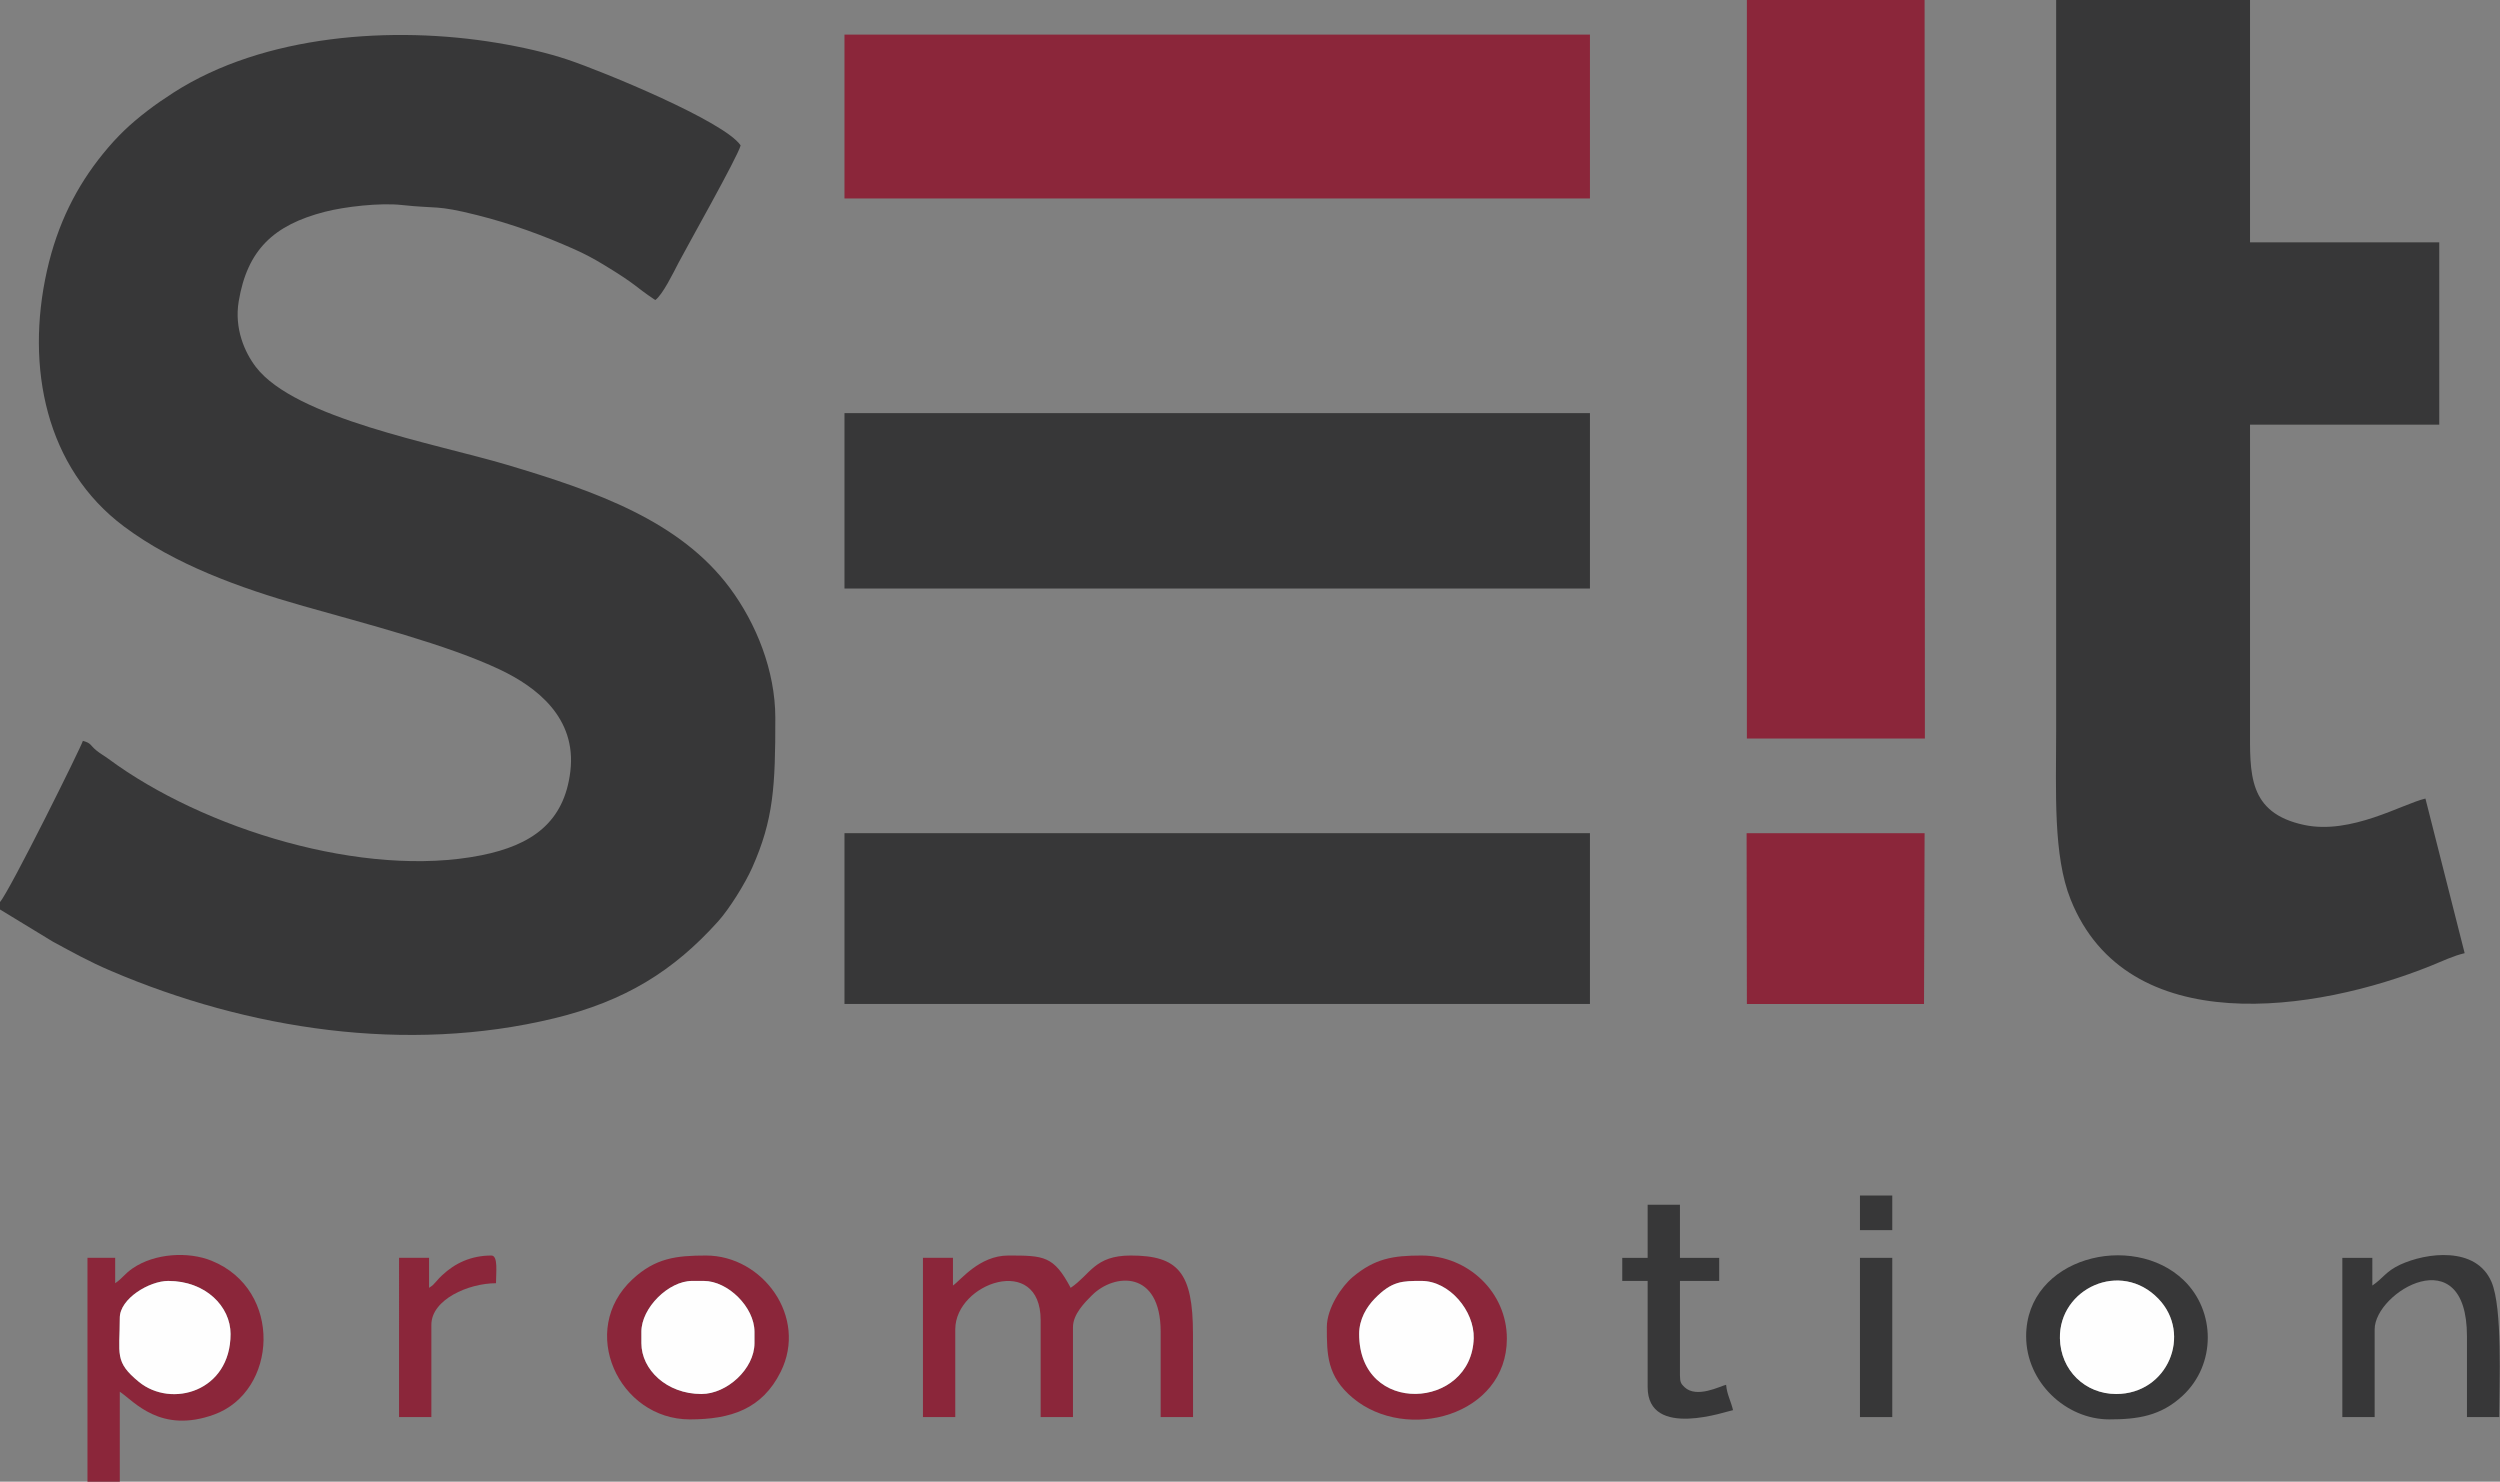 <?xml version="1.0" encoding="UTF-8"?>
<!DOCTYPE svg PUBLIC "-//W3C//DTD SVG 1.1//EN" "http://www.w3.org/Graphics/SVG/1.1/DTD/svg11.dtd">
<!-- Creator: CorelDRAW 2019 (64-Bit) -->
<svg xmlns="http://www.w3.org/2000/svg" xml:space="preserve" width="876.148mm" height="519.274mm" version="1.1" style="shape-rendering:geometricPrecision; text-rendering:geometricPrecision; image-rendering:optimizeQuality; fill-rule:evenodd; clip-rule:evenodd"
viewBox="0 0 87614.8 51927.4"
 xmlns:xlink="http://www.w3.org/1999/xlink">
 <rect x="0" y="0" width="87614.8" height="51927.4" fill="#808080" stroke="none"/>
 <defs>
  <style type="text/css">
   <![CDATA[
    .fil2 {fill:#FEFEFE}
    .fil1 {fill:#8B263A}
    .fil0 {fill:#373738}
   ]]>
  </style>
 </defs>
 <g id="Слой_x0020_1">
  <g id="_1032834832">
   <path class="fil0" d="M-7.88 31625.94l0 242.64 1860.31 1132.36c689.94,373.15 1264.94,696.13 2044.57,1029.02 4786.61,2044.49 10352.6,2911.69 15525.12,1658.01 2489.38,-603.42 4187.83,-1665.17 5743.93,-3395.88 394.72,-439.1 944.26,-1321.9 1193.41,-1880.28 750.61,-1682.02 815.18,-2856.8 812.37,-5259.44 -1.79,-1647.13 -669.37,-3305.81 -1596.43,-4550.64 -1741.16,-2337.96 -4668.38,-3379.64 -7817.86,-4314.7 -2519.66,-748.1 -7409.35,-1624.09 -8789.3,-3424.14 -391.67,-511.02 -762.56,-1346.62 -602.35,-2303.84 302.01,-1804.06 1223.09,-2671.56 3013.29,-3135.04 703.48,-182.18 1939.06,-322.38 2695.81,-239.7 1260.25,137.86 1185.23,-12.13 2643.85,354.45 1201.71,301.95 2300.02,703.42 3412.31,1198.07 348.61,155.06 666.44,323.09 1006.98,529.83 1229.66,746.37 1043,724.92 1825.09,1248.6 252.48,-169.22 648.64,-981.95 809.8,-1293.22 265.75,-513.29 2095.32,-3750.28 2182.83,-4126.06 -563.29,-841.17 -4817.24,-2587.46 -6055.45,-3003.5 -733.94,-246.64 -1596.25,-442.38 -2483.52,-589.98 -3635.83,-604.92 -8160.25,-300.76 -11343.49,1748.14 -324.68,209.01 -616.73,409.11 -905.61,631.15 -618.78,475.35 -1056.79,890.25 -1561.58,1512.08 -910.81,1122.14 -1590.91,2438.06 -1962.79,4103.48 -752.43,3369.31 -41.86,6905.26 2704.7,8956.26 1780.29,1329.42 4046.63,2150.03 6274.73,2784.16 2163.23,615.72 5051.45,1351.28 6906.22,2233.71 1271.12,604.8 2683.27,1680.36 2459.75,3556.87 -213.91,1795.52 -1354.57,2593.61 -3125,2946.87 -4107.55,819.54 -9740.01,-920.55 -13057.95,-3376.35 -150.36,-111.34 -284.4,-180.75 -429.03,-298.97 -226.42,-184.93 -174.15,-256.13 -472.89,-335.88 -42.79,183.92 -2559.4,5256.46 -2911.82,5661.92z"/>
   <path class="fil0" d="M78854.14 0.33l-6794.63 0c0,8546.67 0,17093.45 0,25640.12 0,2122.56 -108.12,4344.03 507.73,5882.57 1981.34,4954.81 8594.99,3950.16 12630.55,2321.65 397.83,-160.44 776.54,-345.74 1178.54,-439.33l-1375.06 -5419.17c-805.8,187.62 -2604.96,1272.07 -4242.84,926.34 -1993.89,-421 -1904.29,-1811.76 -1904.29,-3433.75 0,-3531.96 0,-7063.86 0,-10595.76l6632.17 0 0 -6389.88 -6632.17 0 0 -8492.79z"/>
   <polygon class="fil1" points="67449.3,0.33 61220.94,0.33 61220.94,25883.33 67459.46,25883.33 "/>
   <polygon class="fil0" points="29595.62,20625.68 55721.13,20625.68 55721.13,14478.49 29595.62,14478.49 "/>
   <polygon class="fil0" points="29595.62,35184.78 55721.13,35184.78 55721.13,29199.41 29595.62,29199.41 "/>
   <polygon class="fil1" points="29595.44,6956.48 55721.13,6956.48 55721.31,1213.39 29433.86,1213.39 29595.44,1213.39 "/>
   <polygon class="fil1" points="61220.94,35184.96 67428.99,35184.96 67449.3,29199.23 61211.38,29199.23 "/>
   <path class="fil1" d="M33397.39 45052.39l0 -970.61 -1051.72 0 -0.18 5581.36 1132.6 0 0.12 -3073.74c0.06,-1633.19 2992.39,-2670.21 2992.39,-323.58l0 3397.32 1132.6 0 0.18 -3154.66c0,-451 417.41,-867.42 665.06,-1114.06 789.85,-786.74 2408.08,-885.25 2408.08,1275.9l0 2992.82 1135.17 0 -2.45 -2912.01c-0.84,-2157.91 -520.03,-2750.17 -2183.36,-2750.17 -1268.49,0 -1409.82,666.51 -2103.45,1132.3 -593.38,-1121.07 -933.45,-1132.3 -2184.01,-1132.3 -1020.84,0 -1674.2,872.23 -1941.03,1051.43z"/>
   <path class="fil1" d="M4198.31 46185.01c0,-673.64 1035.48,-1293.96 1698.38,-1293.96 1314.5,0 2183.67,900 2183.67,1860.08 0,2017.92 -2074.53,2609.84 -3213.6,1677.07 -864.11,-707.6 -668.45,-960.68 -668.45,-2243.19zm-1132.83 5742.71l1132.83 0 0 -3154.28c501.82,337.14 1422.77,1485.72 3307.42,800.07 2214.9,-805.69 2429.47,-4368.03 -92.47,-5390.54 -815.66,-330.68 -1994.63,-262.71 -2765.68,267.67 -283.91,195.26 -357.36,350.45 -611.09,520.93l0 -889.79 -971.01 0 0 7845.94z"/>
   <path class="fil1" d="M22478.07 46670.32c0,-830.59 948.74,-1779.27 1780.52,-1779.27l403.14 0c853.7,0 1779.2,925.5 1779.2,1779.27l0 404.36c0,895.44 -962.83,1779.31 -1860.08,1779.31 -1217.78,0 -2102.78,-856.36 -2102.78,-1779.31l0 -404.36zm1698.38 3073.74c1431.15,0 2533.88,-359.22 3184.44,-1668.75 955.6,-1923.55 -633.35,-4074.35 -2618.34,-4074.35 -1041.57,0 -1770.55,87.75 -2570.26,826.95 -1939.41,1792.34 -486.64,4916.15 2004.16,4916.15z"/>
   <path class="fil0" d="M74162.7 48854.17c-1081.76,0 -1949.09,-823.87 -1971.19,-1952.29 -33.45,-1738.51 2127.1,-2759.94 3450.19,-1387.22 1196.45,1241.25 332.71,3339.51 -1479,3339.51zm-3154.5 -2022.12c0,1608.1 1392.98,2911.82 2911.99,2911.82 1003.52,0 1807.52,-120 2569.72,-826.93 1180.92,-1094.51 1162.4,-2969.63 41.81,-4049.3 -1794.39,-1728.5 -5523.52,-801.92 -5523.52,1964.41z"/>
   <path class="fil1" d="M47632.92 46751.13c0,-524.28 267.24,-951.72 542.91,-1236.41 604.98,-624.86 974.61,-623.67 1640.75,-623.67 982.61,0 1859.55,1057.33 1831.24,2012.65 -73.84,2499.01 -4014.9,2743.66 -4014.9,-152.57zm-1132.72 -242.65c0,953.79 -0.6,1722.74 912.18,2485.15 1881.83,1571.89 5397.12,621.25 5397.12,-2080.66 0,-1621.77 -1354.92,-2912.01 -2992.92,-2912.01 -996.77,0 -1628.8,103.34 -2404.74,749.84 -384.32,320.29 -911.64,1090.78 -911.64,1757.68z"/>
   <path class="fil0" d="M83140.59 45052.57l0 -970.61 -1051.31 0 0 5580.99 1132.55 0 0 -3073.55c0,-1319.46 3235.14,-3224.71 3235.14,242.65l0 2830.9 1132.54 0c0,-1159.38 120.66,-3825.79 -274.18,-4740.42 -544.77,-1261.03 -2292.55,-1023.11 -3204.68,-598.29 -499.37,232.9 -595.54,477.81 -970.06,728.33z"/>
   <path class="fil2" d="M47632.92 46751.13c0,2896.23 3941.06,2651.58 4014.9,152.57 28.31,-955.32 -848.63,-2012.65 -1831.24,-2012.65 -666.14,0 -1035.77,-1.19 -1640.75,623.67 -275.67,284.69 -542.91,712.13 -542.91,1236.41z"/>
   <path class="fil2" d="M22478.07 46670.32l0 404.36c0,922.95 885,1779.31 2102.78,1779.31 897.25,0 1860.08,-883.87 1860.08,-1779.31l0 -404.36c0,-853.77 -925.5,-1779.27 -1779.2,-1779.27l-403.14 0c-831.78,0 -1780.52,948.68 -1780.52,1779.27z"/>
   <path class="fil2" d="M74162.7 48854.17c1811.71,0 2675.45,-2098.26 1479,-3339.51 -1323.09,-1372.72 -3483.64,-351.29 -3450.19,1387.22 22.1,1128.42 889.43,1952.29 1971.19,1952.29z"/>
   <path class="fil2" d="M4198.31 46185.01c0,1282.51 -195.66,1535.59 668.45,2243.19 1139.07,932.77 3213.6,340.85 3213.6,-1677.07 0,-960.08 -869.17,-1860.08 -2183.67,-1860.08 -662.9,0 -1698.38,620.32 -1698.38,1293.96z"/>
   <path class="fil0" d="M57743.22 44081.96l-889.66 0 0 808.85 889.66 0 0 3720.69c0,1856.02 2832.6,822.17 2992.68,808.78 -75.26,-323.07 -213.84,-546.72 -242.51,-889.67 -212.65,49.47 -1030.87,485.68 -1458.38,83.2 -119.47,-112.53 -159.43,-175.58 -159.43,-406.76l0 -3316.24 1375.29 0 0 -808.85 -1375.29 0 0 -1860.26 -1132.36 0 0 1860.26z"/>
   <path class="fil1" d="M15036.7 45133.26l0 -1051.48 -1051.6 0 -0.18 5581.36 1132.71 0 0 -3235.48c0,-882.6 1297.59,-1455.74 2264.78,-1455.74 0,-365.02 81.3,-970.96 -162.05,-970.96 -705.33,0 -1277.33,266.71 -1730.35,696.26l-81.78 80.04c-70.06,71.91 -42.23,50.11 -115.04,127.71 -137.74,146.52 -91.81,117.67 -256.49,228.29z"/>
   <polygon class="fil0" points="65184.22,49662.95 66316.68,49662.95 66316.68,44081.97 65184.22,44081.97 "/>
   <polygon class="fil0" points="65184.22,43111.36 66316.68,43111.36 66316.68,41898.13 65184.22,41898.13 "/>
  </g>
 </g>
</svg>
